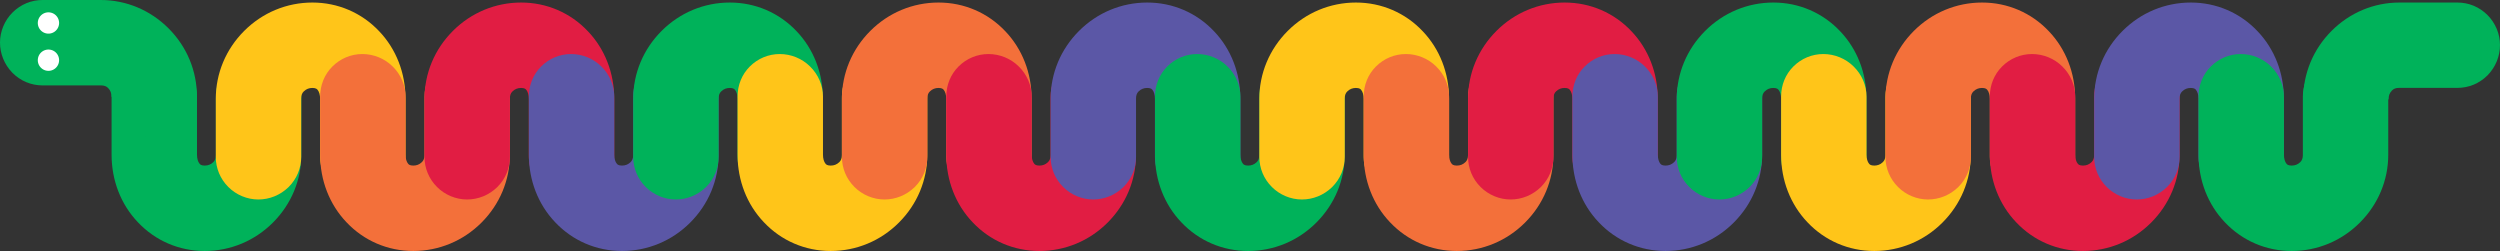 <svg xmlns="http://www.w3.org/2000/svg" width="922.288" height="92.593"><rect width="100%" height="100%" fill="#333333" stroke="none"/><path d="M881.17 36.542c0-1.225.395-2.239 1.21-3.096l.074-.08c.58-.628 1.437-.946 2.547-.946h21.603c4.166 0 8.097-1.64 11.072-4.615l.113-.117c2.9-3.021 4.499-6.952 4.499-11.068 0-4.104-1.682-8.14-4.612-11.07-2.975-2.975-6.906-4.614-11.072-4.614h-21.429c-9.391 0-18.28 3.715-25.027 10.462-6.748 6.748-10.462 15.677-10.462 25.144 0 9.443 3.775 18.204 10.597 24.638M72.675 35.631v21.444c0 1.396.35 2.635.937 3.314l.058.067c.145.173.53.63 1.853.63 1.227 0 2.24-.398 3.1-1.212l.08-.075c.628-.58.947-1.439.947-2.55V35.63c0-4.168 1.64-8.103 4.617-11.08l.116-.115c3.024-2.902 6.958-4.5 11.078-4.5 4.107 0 8.146 1.683 11.077 4.614 2.98 2.978 4.62 6.913 4.62 11.081v21.444c0 9.399-3.718 18.295-10.472 25.048-6.751 6.75-15.689 10.47-25.163 10.47-9.45 0-18.216-3.78-24.657-10.607-6.255-6.558-9.7-15.405-9.7-24.91V35.63c0-4.242 1.599-8.177 4.501-11.08 2.976-2.976 6.911-4.616 11.079-4.616 4.154 0 8.207 1.661 11.137 4.559 3.047 2.955 4.792 7.009 4.792 11.137" fill="#00b25a"/><path d="M41.149 35.634c0-1.225-.397-2.24-1.212-3.099l-.073-.079c-.582-.629-1.439-.947-2.55-.947H15.695c-4.169 0-8.104-1.64-11.08-4.619l-.114-.116C1.6 23.75 0 19.816 0 15.696 0 11.59 1.682 7.551 4.615 4.62 7.591 1.64 11.526 0 15.695 0h21.444c9.4 0 18.295 3.719 25.049 10.471 6.75 6.751 10.47 15.689 10.47 25.163 0 9.45-3.78 18.217-10.607 24.657" fill="#00b25a"/><path d="M139.9 11.542c6.256 6.556 9.701 15.403 9.701 24.911v21.443c0 4.244-1.599 8.177-4.501 11.081-2.978 2.978-6.913 4.616-11.08 4.616-4.153 0-8.208-1.661-11.136-4.558-3.047-2.955-4.792-7.01-4.792-11.14V36.454c0-1.396-.35-2.636-.936-3.313l-.057-.067c-.145-.172-.533-.63-1.857-.63-1.225 0-2.238.397-3.097 1.212l-.08.075c-.629.58-.946 1.437-.946 2.55v21.616c0 4.167-1.64 8.104-4.618 11.081l-.117.115c-3.025 2.903-6.96 4.501-11.078 4.501-4.106 0-8.145-1.682-11.08-4.616C81.25 66 79.61 62.063 79.61 57.896V36.453c0-9.398 3.719-18.295 10.47-25.046C96.832 4.655 105.769.936 115.242.936c9.45 0 18.22 3.777 24.658 10.606" fill="#ffc519"/><path d="M21.802 22.27a3.927 3.927 0 1 0-7.853-.001 3.927 3.927 0 0 0 7.853.001M21.802 8.48a3.927 3.927 0 1 0-7.854.001 3.927 3.927 0 0 0 7.854-.001" fill="#fff"/><path d="M149.616 35.631v21.444c0 1.396.351 2.635.938 3.314l.057.067c.145.173.531.63 1.854.63 1.226 0 2.24-.398 3.099-1.212l.08-.075c.628-.58.947-1.439.947-2.55V35.63c0-4.168 1.64-8.103 4.618-11.08l.116-.115c3.025-2.902 6.959-4.5 11.077-4.5 4.108 0 8.147 1.683 11.078 4.614 2.979 2.978 4.619 6.913 4.619 11.081v21.444c0 9.399-3.718 18.295-10.47 25.048-6.753 6.75-15.69 10.47-25.164 10.47-9.449 0-18.216-3.78-24.656-10.607-6.257-6.558-9.702-15.405-9.702-24.91V35.63c0-4.242 1.6-8.177 4.502-11.08 2.977-2.976 6.91-4.616 11.078-4.616 4.154 0 8.21 1.661 11.138 4.559 3.046 2.955 4.791 7.009 4.791 11.137" fill="#f3703a"/><path d="M216.896 11.542c6.255 6.556 9.7 15.403 9.7 24.911v21.443c0 4.244-1.598 8.177-4.5 11.081-2.977 2.978-6.912 4.616-11.08 4.616-4.152 0-8.207-1.661-11.137-4.558-3.045-2.955-4.79-7.01-4.79-11.14V36.454c0-1.396-.351-2.636-.938-3.313l-.056-.067c-.145-.172-.532-.63-1.856-.63-1.225 0-2.239.397-3.098 1.212l-.08.075c-.628.58-.946 1.437-.946 2.55v21.616c0 4.167-1.64 8.104-4.617 11.081l-.118.115c-3.025 2.903-6.959 4.501-11.079 4.501-4.106 0-8.145-1.682-11.078-4.616-2.978-2.977-4.618-6.914-4.618-11.081V36.453c0-9.398 3.719-18.295 10.471-25.046C173.828 4.655 182.766.936 192.24.936c9.45 0 18.217 3.777 24.657 10.606" fill="#e11d43"/><path d="M226.613 35.631v21.444c0 1.396.35 2.635.937 3.314l.058.067c.145.173.53.63 1.853.63 1.227 0 2.24-.398 3.1-1.212l.08-.075c.628-.58.945-1.439.945-2.55V35.63c0-4.168 1.642-8.103 4.62-11.08l.115-.115c3.024-2.902 6.958-4.5 11.078-4.5 4.107 0 8.145 1.683 11.077 4.614 2.98 2.978 4.62 6.913 4.62 11.081v21.444c0 9.399-3.718 18.295-10.472 25.048-6.751 6.75-15.689 10.47-25.163 10.47-9.45 0-18.216-3.78-24.657-10.607-6.255-6.558-9.701-15.405-9.701-24.91V35.63c0-4.242 1.6-8.177 4.502-11.08 2.976-2.976 6.911-4.616 11.079-4.616 4.154 0 8.207 1.661 11.137 4.559 3.045 2.955 4.792 7.009 4.792 11.137" fill="#5b57a6"/><path d="M293.892 11.542c6.256 6.556 9.701 15.403 9.701 24.911v21.443c0 4.244-1.6 8.177-4.5 11.081-2.978 2.978-6.913 4.616-11.08 4.616-4.153 0-8.208-1.661-11.138-4.558-3.045-2.955-4.79-7.01-4.79-11.14V36.454c0-1.396-.351-2.636-.938-3.313l-.056-.067c-.145-.172-.532-.63-1.856-.63-1.225 0-2.239.397-3.098 1.212l-.081.075c-.627.58-.945 1.437-.945 2.55v21.616c0 4.167-1.64 8.104-4.617 11.081l-.118.115c-3.025 2.903-6.959 4.501-11.079 4.501-4.106 0-8.144-1.682-11.079-4.616-2.977-2.977-4.617-6.914-4.617-11.081V36.453c0-9.398 3.719-18.295 10.471-25.046C250.823 4.655 259.761.936 269.235.936c9.45 0 18.217 3.777 24.657 10.606" fill="#00b25a"/><path d="M303.608 35.631v21.444c0 1.396.35 2.635.938 3.314l.057.067c.145.173.532.63 1.854.63 1.226 0 2.24-.398 3.099-1.212l.08-.075c.629-.58.947-1.439.947-2.55V35.63c0-4.168 1.64-8.103 4.618-11.08l.116-.115c3.024-2.902 6.958-4.5 11.078-4.5 4.107 0 8.146 1.683 11.077 4.614 2.979 2.978 4.619 6.913 4.619 11.081v21.444c0 9.399-3.718 18.295-10.471 25.048-6.752 6.75-15.69 10.47-25.163 10.47-9.45 0-18.216-3.78-24.657-10.607-6.255-6.558-9.7-15.405-9.7-24.91V35.63c0-4.242 1.598-8.177 4.5-11.08 2.977-2.976 6.912-4.616 11.08-4.616 4.153 0 8.207 1.661 11.137 4.559 3.046 2.955 4.791 7.009 4.791 11.137" fill="#ffc519"/><path d="M370.888 11.542c6.256 6.556 9.701 15.403 9.701 24.911v21.443c0 4.244-1.6 8.177-4.5 11.081-2.978 2.978-6.913 4.616-11.08 4.616-4.153 0-8.208-1.661-11.138-4.558-3.045-2.955-4.79-7.01-4.79-11.14V36.454c0-1.396-.352-2.636-.938-3.313l-.056-.067c-.145-.172-.533-.63-1.856-.63-1.225 0-2.24.397-3.098 1.212l-.08.075c-.629.58-.946 1.437-.946 2.55v21.616c0 4.167-1.64 8.104-4.618 11.081l-.117.115c-3.025 2.903-6.959 4.501-11.078 4.501-4.106 0-8.145-1.682-11.08-4.616-2.977-2.977-4.616-6.914-4.616-11.081V36.453c0-9.398 3.718-18.295 10.47-25.046C327.82 4.655 336.757.936 346.231.936c9.45 0 18.218 3.777 24.657 10.606" fill="#f3703a"/><path d="M380.604 35.631v21.444c0 1.396.351 2.635.938 3.314l.057.067c.145.173.531.63 1.854.63 1.226 0 2.24-.398 3.099-1.212l.08-.075c.628-.58.947-1.439.947-2.55V35.63c0-4.168 1.64-8.103 4.618-11.08l.116-.115c3.024-2.902 6.959-4.5 11.077-4.5 4.108 0 8.147 1.683 11.078 4.614 2.979 2.978 4.619 6.913 4.619 11.081v21.444c0 9.399-3.718 18.295-10.47 25.048-6.753 6.75-15.689 10.47-25.164 10.47-9.45 0-18.216-3.78-24.656-10.607-6.257-6.558-9.702-15.405-9.702-24.91V35.63c0-4.242 1.6-8.177 4.502-11.08 2.976-2.976 6.911-4.616 11.078-4.616 4.154 0 8.21 1.661 11.138 4.559 3.046 2.955 4.791 7.009 4.791 11.137" fill="#e11d43"/><path d="M447.884 11.542c6.256 6.556 9.701 15.403 9.701 24.911v21.443c0 4.244-1.6 8.177-4.501 11.081-2.978 2.978-6.913 4.616-11.08 4.616-4.153 0-8.208-1.661-11.136-4.558-3.047-2.955-4.792-7.01-4.792-11.14V36.454c0-1.396-.35-2.636-.936-3.313l-.057-.067c-.145-.172-.533-.63-1.857-.63-1.225 0-2.238.397-3.097 1.212l-.08.075c-.629.58-.946 1.437-.946 2.55v21.616c0 4.167-1.64 8.104-4.618 11.081l-.117.115c-3.025 2.903-6.96 4.501-11.078 4.501-4.106 0-8.145-1.682-11.08-4.616-2.977-2.977-4.616-6.914-4.616-11.081V36.453c0-9.398 3.719-18.295 10.47-25.046C404.816 4.655 413.753.936 423.226.936c9.45 0 18.22 3.777 24.658 10.606" fill="#5b57a6"/><path d="M457.6 35.631v21.444c0 1.396.35 2.635.937 3.314l.059.067c.145.173.531.63 1.853.63 1.227 0 2.24-.398 3.1-1.212l.078-.075c.629-.58.947-1.439.947-2.55V35.63c0-4.168 1.642-8.103 4.618-11.08l.117-.115c3.024-2.902 6.958-4.5 11.078-4.5 4.107 0 8.145 1.683 11.077 4.614 2.98 2.978 4.62 6.913 4.62 11.081v21.444c0 9.399-3.718 18.295-10.472 25.048-6.751 6.75-15.689 10.47-25.163 10.47-9.45 0-18.217-3.78-24.657-10.607-6.255-6.558-9.701-15.405-9.701-24.91V35.63c0-4.242 1.598-8.177 4.501-11.08 2.977-2.976 6.912-4.616 11.08-4.616 4.152 0 8.207 1.661 11.137 4.559 3.047 2.955 4.792 7.009 4.792 11.137" fill="#00b25a"/><path d="M524.88 11.542c6.256 6.556 9.701 15.403 9.701 24.911v21.443c0 4.244-1.6 8.177-4.501 11.081-2.978 2.978-6.912 4.616-11.079 4.616-4.153 0-8.209-1.661-11.138-4.558-3.046-2.955-4.79-7.01-4.79-11.14V36.454c0-1.396-.352-2.636-.937-3.313l-.056-.067c-.147-.172-.534-.63-1.858-.63-1.225 0-2.239.397-3.097 1.212l-.082.075c-.627.58-.945 1.437-.945 2.55v21.616c0 4.167-1.64 8.104-4.617 11.081l-.116.115c-3.025 2.903-6.96 4.501-11.079 4.501-4.108 0-8.145-1.682-11.08-4.616-2.978-2.977-4.616-6.914-4.616-11.081V36.453c0-9.398 3.717-18.295 10.471-25.046C481.812 4.655 490.748.936 500.222.936c9.45 0 18.219 3.777 24.658 10.606" fill="#ffc519"/><path d="M534.597 35.631v21.444c0 1.396.35 2.635.936 3.314l.059.067c.145.173.53.63 1.853.63 1.227 0 2.24-.398 3.1-1.212l.078-.075c.629-.58.947-1.439.947-2.55V35.63c0-4.168 1.642-8.103 4.62-11.08l.115-.115c3.024-2.902 6.96-4.5 11.078-4.5 4.107 0 8.145 1.683 11.077 4.614 2.98 2.978 4.62 6.913 4.62 11.081v21.444c0 9.399-3.718 18.295-10.472 25.048-6.751 6.75-15.689 10.47-25.163 10.47-9.45 0-18.217-3.78-24.657-10.607-6.255-6.558-9.7-15.405-9.7-24.91V35.63c0-4.242 1.597-8.177 4.501-11.08 2.976-2.976 6.911-4.616 11.079-4.616 4.152 0 8.207 1.661 11.137 4.559 3.047 2.955 4.792 7.009 4.792 11.137" fill="#f3703a"/><path d="M601.876 11.542c6.256 6.556 9.7 15.403 9.7 24.911v21.443c0 4.244-1.598 8.177-4.5 11.081-2.978 2.978-6.912 4.616-11.08 4.616-4.152 0-8.208-1.661-11.137-4.558-3.046-2.955-4.79-7.01-4.79-11.14V36.454c0-1.396-.352-2.636-.937-3.313l-.056-.067c-.147-.172-.534-.63-1.858-.63-1.225 0-2.239.397-3.097 1.212l-.08.075c-.63.58-.947 1.437-.947 2.55v21.616c0 4.167-1.64 8.104-4.617 11.081l-.116.115c-3.025 2.903-6.96 4.501-11.08 4.501-4.105 0-8.144-1.682-11.08-4.616-2.977-2.977-4.615-6.914-4.615-11.081V36.453c0-9.398 3.718-18.295 10.47-25.046C558.809 4.655 567.745.936 577.219.936c9.45 0 18.219 3.777 24.658 10.606" fill="#e11d43"/><path d="M611.592 35.631v21.444c0 1.396.35 2.635.938 3.314l.057.067c.145.173.532.63 1.854.63 1.226 0 2.24-.398 3.099-1.212l.079-.075c.628-.58.947-1.439.947-2.55V35.63c0-4.168 1.641-8.103 4.619-11.08l.116-.115c3.024-2.902 6.959-4.5 11.078-4.5 4.107 0 8.145 1.683 11.077 4.614 2.979 2.978 4.619 6.913 4.619 11.081v21.444c0 9.399-3.718 18.295-10.471 25.048-6.752 6.75-15.69 10.47-25.163 10.47-9.449 0-18.217-3.78-24.656-10.607-6.256-6.558-9.701-15.405-9.701-24.91V35.63c0-4.242 1.597-8.177 4.5-11.08 2.977-2.976 6.912-4.616 11.08-4.616 4.152 0 8.207 1.661 11.137 4.559 3.046 2.955 4.791 7.009 4.791 11.137" fill="#5b57a6"/><path d="M678.873 11.542c6.255 6.556 9.7 15.403 9.7 24.911v21.443c0 4.244-1.599 8.177-4.501 11.081-2.978 2.978-6.912 4.616-11.08 4.616-4.152 0-8.207-1.661-11.137-4.558-3.046-2.955-4.79-7.01-4.79-11.14V36.454c0-1.396-.351-2.636-.937-3.313l-.057-.067c-.145-.172-.533-.63-1.857-.63-1.224 0-2.239.397-3.096 1.212l-.082.075c-.627.58-.946 1.437-.946 2.55v21.616c0 4.167-1.64 8.104-4.617 11.081l-.116.115c-3.025 2.903-6.96 4.501-11.08 4.501-4.105 0-8.144-1.682-11.078-4.616-2.979-2.977-4.617-6.914-4.617-11.081V36.453c0-9.398 3.718-18.295 10.47-25.046C635.805 4.655 644.74.936 654.215.936c9.451 0 18.219 3.777 24.659 10.606" fill="#00b25a"/><path d="M688.588 35.631v21.444c0 1.396.35 2.635.938 3.314l.057.067c.145.173.531.63 1.854.63 1.226 0 2.24-.398 3.099-1.212l.08-.075c.628-.58.946-1.439.946-2.55V35.63c0-4.168 1.641-8.103 4.619-11.08l.116-.115c3.024-2.902 6.959-4.5 11.077-4.5 4.108 0 8.145 1.683 11.08 4.614 2.977 2.978 4.617 6.913 4.617 11.081v21.444c0 9.399-3.718 18.295-10.472 25.048-6.75 6.75-15.688 10.47-25.162 10.47-9.449 0-18.216-3.78-24.656-10.607-6.257-6.558-9.702-15.405-9.702-24.91V35.63c0-4.242 1.6-8.177 4.502-11.08 2.976-2.976 6.911-4.616 11.078-4.616 4.154 0 8.208 1.661 11.138 4.559 3.046 2.955 4.791 7.009 4.791 11.137" fill="#ffc519"/><path d="M755.868 11.542c6.255 6.556 9.702 15.403 9.702 24.911v21.443c0 4.244-1.6 8.177-4.503 11.081-2.977 2.978-6.911 4.616-11.079 4.616-4.152 0-8.207-1.661-11.137-4.558-3.046-2.955-4.79-7.01-4.79-11.14V36.454c0-1.396-.351-2.636-.938-3.313l-.056-.067c-.145-.172-.532-.63-1.857-.63-1.224 0-2.239.397-3.097 1.212l-.08.075c-.628.58-.946 1.437-.946 2.55v21.616c0 4.167-1.641 8.104-4.619 11.081l-.116.115c-3.025 2.903-6.959 4.501-11.079 4.501-4.106 0-8.143-1.682-11.078-4.616-2.978-2.977-4.618-6.914-4.618-11.081V36.453c0-9.398 3.719-18.295 10.471-25.046C712.8 4.655 721.736.936 731.21.936c9.451 0 18.218 3.777 24.658 10.606" fill="#f3703a"/><path d="M765.584 35.631v21.444c0 1.396.35 2.635.938 3.314l.057.067c.145.173.533.63 1.854.63 1.226 0 2.24-.398 3.099-1.212l.08-.075c.628-.58.946-1.439.946-2.55V35.63c0-4.168 1.641-8.103 4.619-11.08l.116-.115c3.024-2.902 6.959-4.5 11.077-4.5 4.108 0 8.147 1.683 11.08 4.614 2.977 2.978 4.617 6.913 4.617 11.081v21.444c0 9.399-3.718 18.295-10.472 25.048-6.75 6.75-15.688 10.47-25.162 10.47-9.449 0-18.216-3.78-24.656-10.607-6.255-6.558-9.702-15.405-9.702-24.91V35.63c0-4.242 1.6-8.177 4.502-11.08 2.976-2.976 6.91-4.616 11.078-4.616 4.154 0 8.208 1.661 11.138 4.559 3.046 2.955 4.791 7.009 4.791 11.137" fill="#e11d43"/><path d="M832.864 11.542c6.257 6.556 9.702 15.403 9.702 24.911v21.443c0 4.244-1.6 8.177-4.502 11.081-2.978 2.978-6.912 4.616-11.08 4.616-4.152 0-8.207-1.661-11.137-4.558-3.045-2.955-4.79-7.01-4.79-11.14V36.454c0-1.396-.351-2.636-.938-3.313l-.056-.067c-.145-.172-.532-.63-1.857-.63-1.224 0-2.24.397-3.097 1.212l-.08.075c-.628.58-.946 1.437-.946 2.55v21.616c0 4.167-1.64 8.104-4.619 11.081l-.116.115c-3.025 2.903-6.959 4.501-11.079 4.501-4.106 0-8.143-1.682-11.078-4.616-2.978-2.977-4.617-6.914-4.617-11.081V36.453c0-9.398 3.718-18.295 10.47-25.046C789.796 4.655 798.732.936 808.206.936c9.45 0 18.22 3.777 24.658 10.606" fill="#5b57a6"/><path d="M842.58 35.631v21.444c0 1.396.35 2.635.937 3.314l.058.067c.145.173.532.63 1.854.63 1.227 0 2.24-.398 3.1-1.212l.078-.075c.63-.58.948-1.439.948-2.55V35.63c0-4.168 1.64-8.103 4.617-11.08l.117-.115c3.023-2.902 6.958-4.5 11.077-4.5 4.108 0 8.146 1.683 11.079 4.614 2.977 2.978 4.617 6.913 4.617 11.081v21.444c0 9.399-3.717 18.295-10.47 25.048-6.752 6.75-15.69 10.47-25.163 10.47-9.449 0-18.217-3.78-24.657-10.607-6.255-6.558-9.7-15.405-9.7-24.91V35.63c0-4.242 1.598-8.177 4.5-11.08 2.977-2.976 6.912-4.616 11.08-4.616 4.153 0 8.208 1.661 11.137 4.559 3.046 2.955 4.791 7.009 4.791 11.137" fill="#00b25a"/></svg>